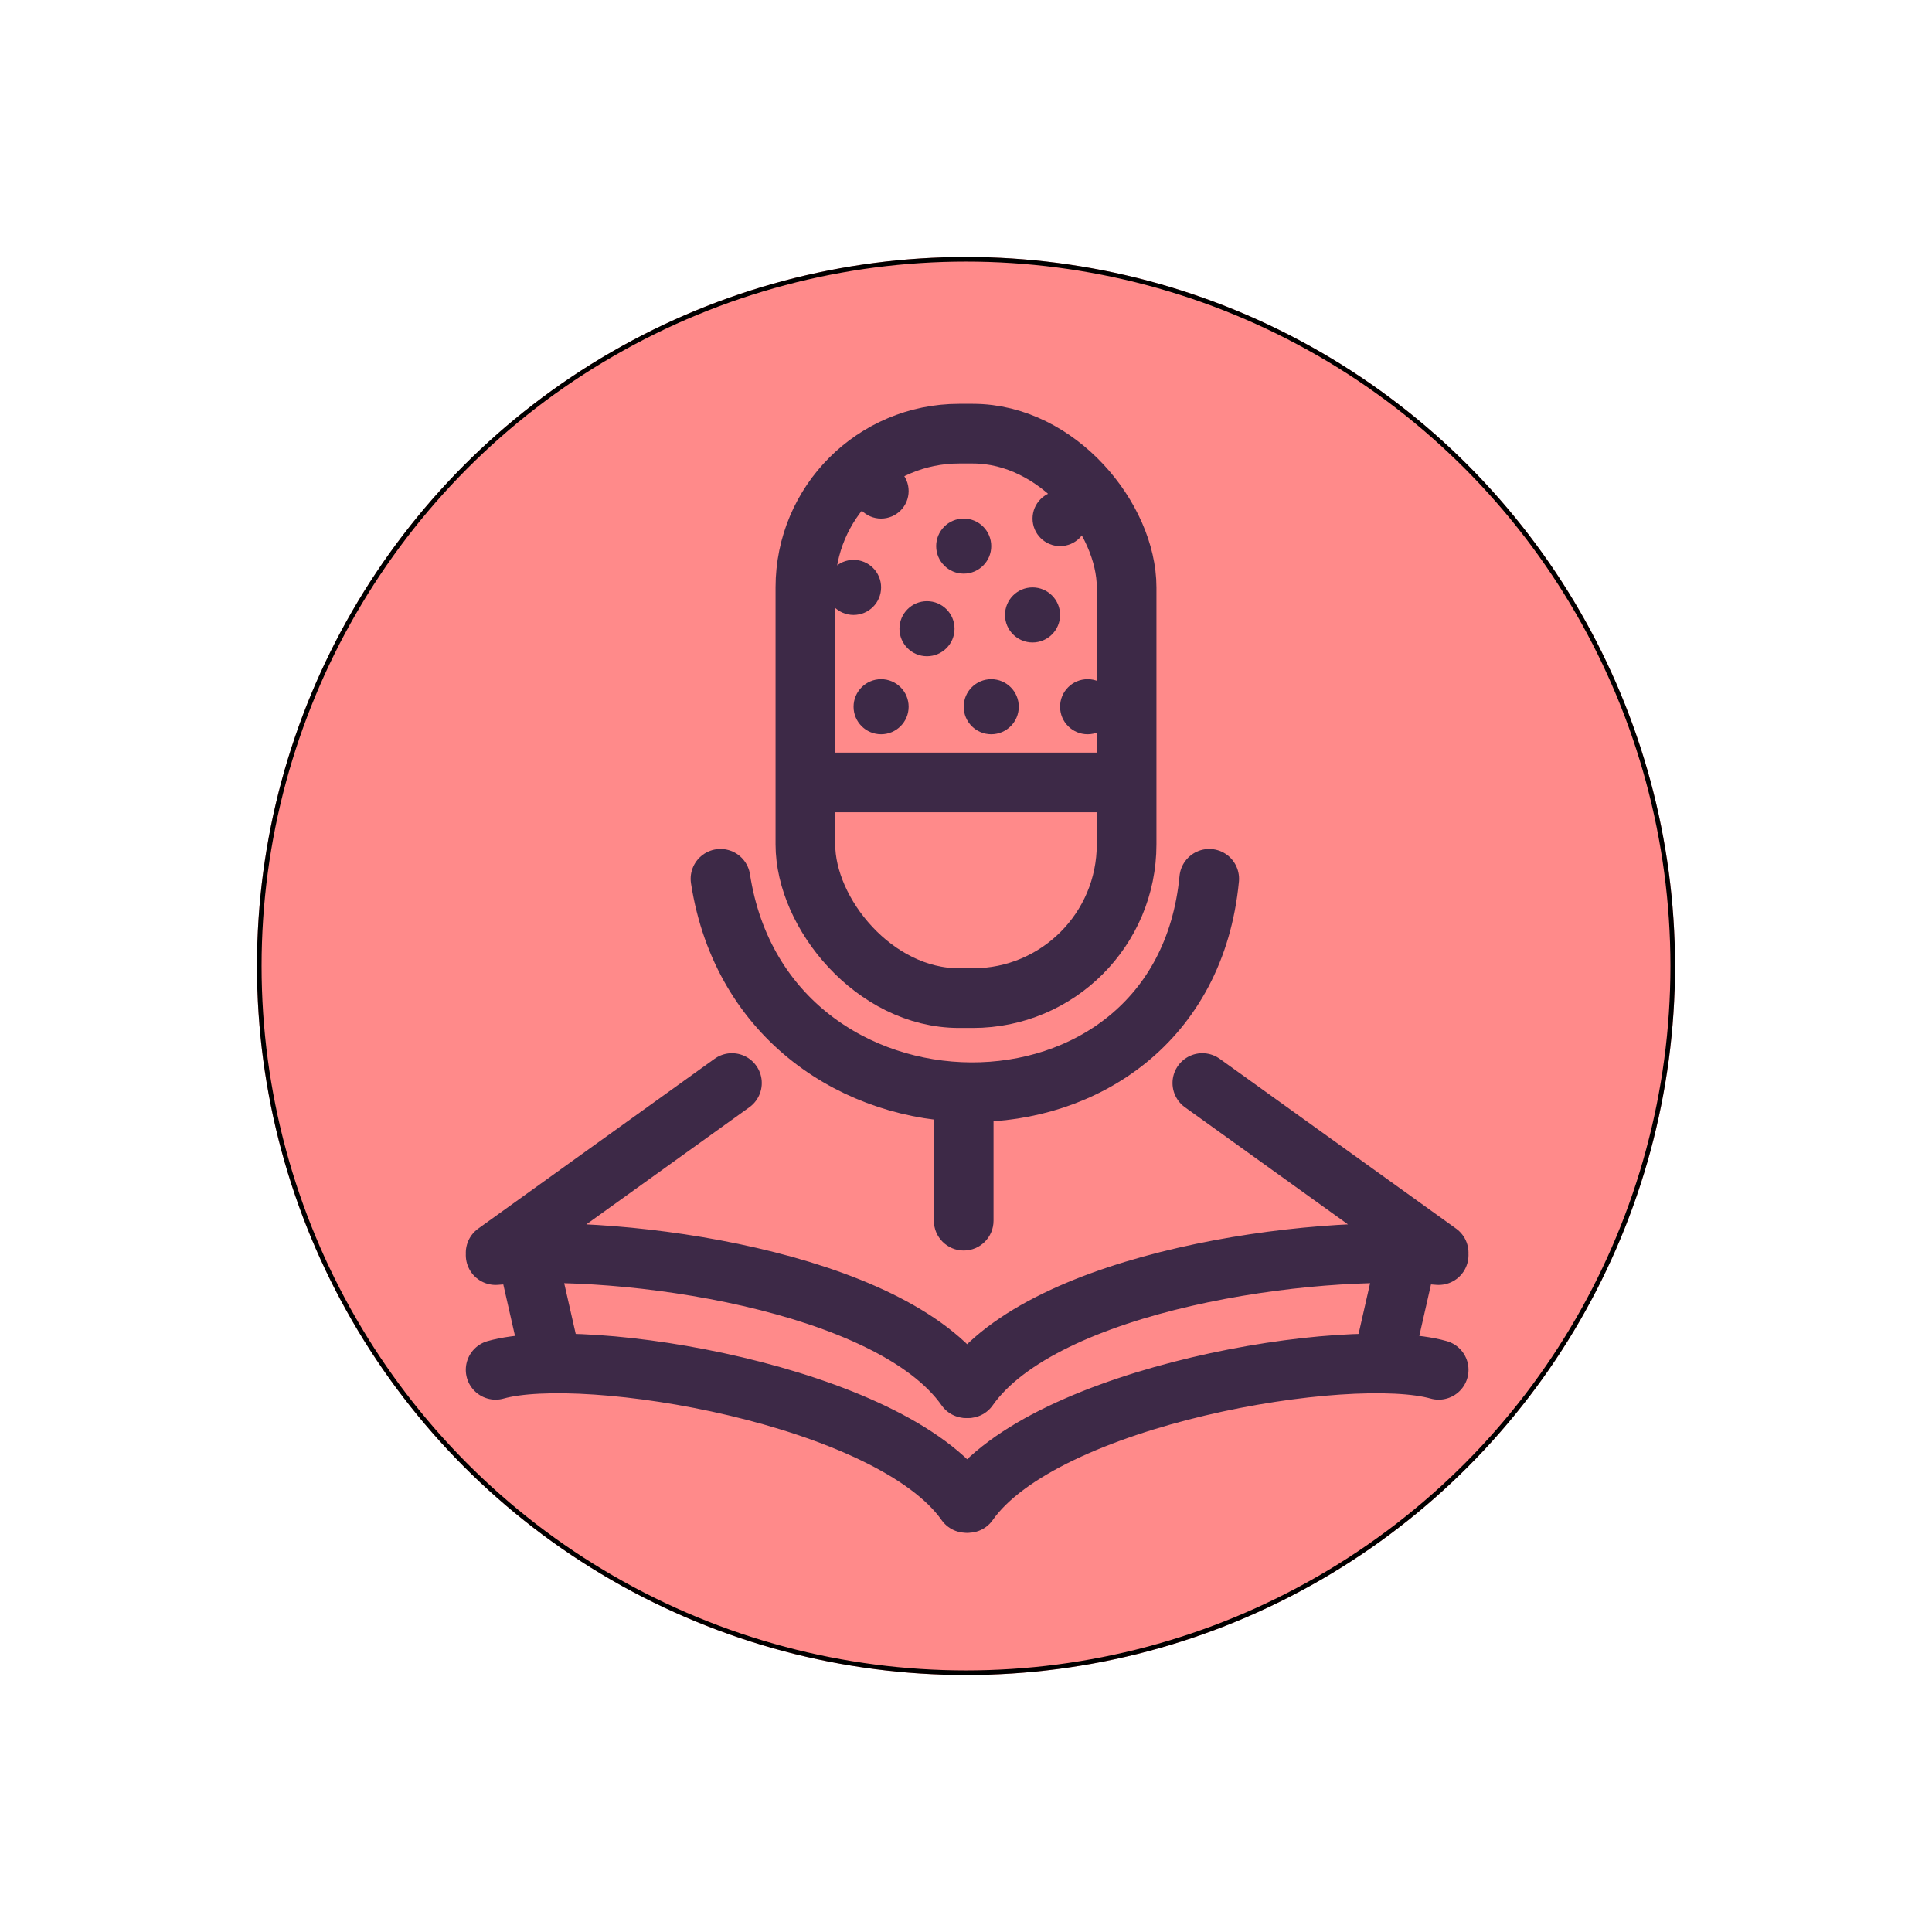 <svg width="421" height="421" viewBox="0 0 421 421" fill="none" xmlns="http://www.w3.org/2000/svg">
<g filter="url(#filter0_f_9_50)">
<circle cx="210.5" cy="210.5" r="154.5" fill="#FF8A8A"/>
<circle cx="210.5" cy="210.5" r="154" stroke="black"/>
</g>
<rect x="175.5" y="94.5" width="70" height="123" rx="33.5" stroke="#3D2947" stroke-width="13"/>
<line x1="177" y1="170.5" x2="243" y2="170.5" stroke="#3D2947" stroke-width="13"/>
<circle cx="210" cy="119" r="5.5" fill="#3D2947" stroke="#3D2947"/>
<circle cx="202" cy="137" r="5.5" fill="#3D2947" stroke="#3D2947"/>
<circle cx="225" cy="134" r="5.5" fill="#3D2947" stroke="#3D2947"/>
<circle cx="231" cy="113" r="5.5" fill="#3D2947" stroke="#3D2947"/>
<circle cx="237" cy="154" r="5.5" fill="#3D2947" stroke="#3D2947"/>
<circle cx="216" cy="154" r="5.5" fill="#3D2947" stroke="#3D2947"/>
<circle cx="192" cy="154" r="5.5" fill="#3D2947" stroke="#3D2947"/>
<circle cx="192" cy="107" r="5.5" fill="#3D2947" stroke="#3D2947"/>
<circle cx="186" cy="128" r="5.5" fill="#3D2947" stroke="#3D2947"/>
<path d="M157 191.5C166.5 253 257.5 254 263.5 191.5" stroke="#3D2947" stroke-width="13" stroke-linecap="round"/>
<path d="M203.5 266C203.5 269.59 206.41 272.5 210 272.5C213.59 272.5 216.5 269.59 216.5 266L203.5 266ZM216.5 266L216.5 238L203.5 238L203.5 266L216.5 266Z" fill="#3D2947"/>
<path d="M108 273L159.5 236M210.5 327.5C194 304 127.5 293 108 298.5M210.5 302.5C194 279 135.5 271 108 273.5" stroke="#3D2947" stroke-width="13" stroke-linecap="round"/>
<path d="M113.662 297.441C114.457 300.941 117.94 303.134 121.441 302.338C124.941 301.543 127.134 298.06 126.338 294.559L113.662 297.441ZM108.662 275.441L113.662 297.441L126.338 294.559L121.338 272.559L108.662 275.441Z" fill="#3D2947"/>
<path d="M313.5 273L262 236M211 327.5C227.5 304 294 293 313.5 298.5M211 302.5C227.5 279 286 271 313.5 273.5" stroke="#3D2947" stroke-width="13" stroke-linecap="round"/>
<path d="M307.839 297.441C307.043 300.941 303.56 303.134 300.06 302.338C296.559 301.543 294.366 298.06 295.162 294.559L307.839 297.441ZM312.839 275.441L307.839 297.441L295.162 294.559L300.162 272.559L312.839 275.441Z" fill="#3D2947"/>
<defs>
<filter id="filter0_f_9_50" x="0.6" y="0.6" width="419.8" height="419.8" filterUnits="userSpaceOnUse" color-interpolation-filters="sRGB">
<feFlood flood-opacity="0" result="BackgroundImageFix"/>
<feBlend mode="normal" in="SourceGraphic" in2="BackgroundImageFix" result="shape"/>
<feGaussianBlur stdDeviation="27.7" result="effect1_foregroundBlur_9_50"/>
</filter>
</defs>
</svg>
